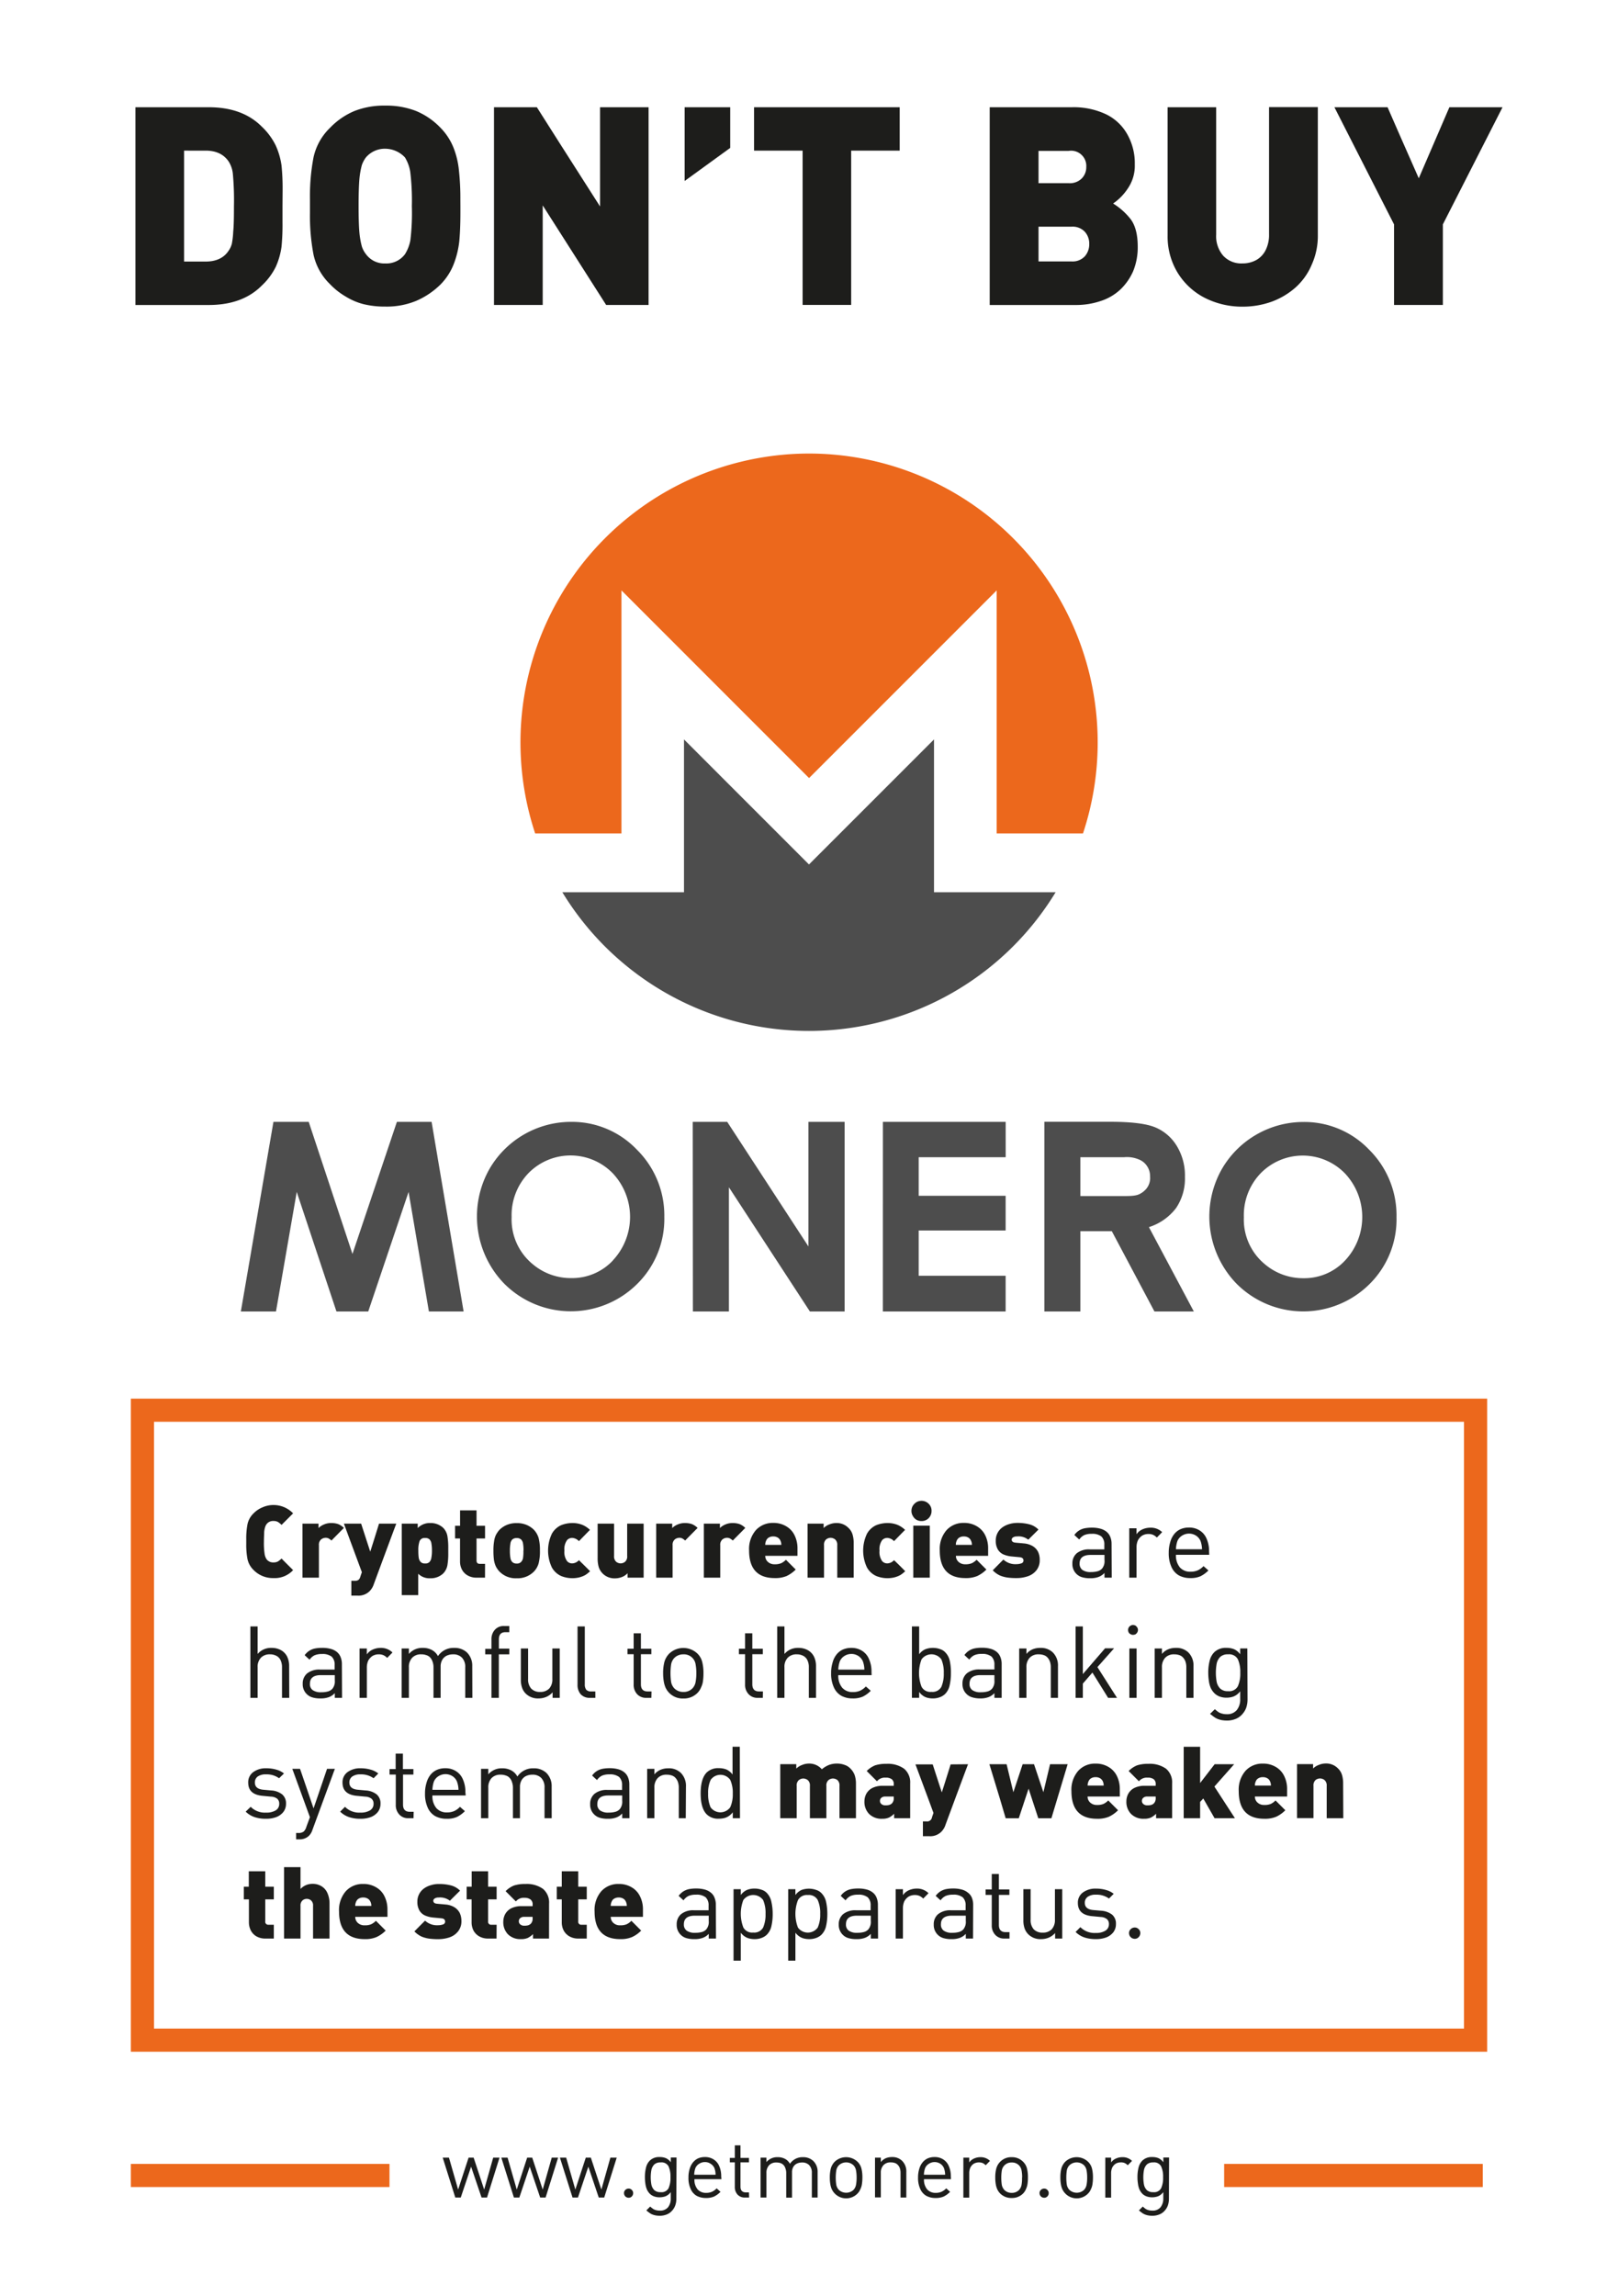 <svg xmlns="http://www.w3.org/2000/svg" viewBox="0 0 419.53 595.28"><defs><style>.a{fill:#ec681c;}.b{fill:#4d4d4d;}.c{fill:#1d1d1b;}.d{fill:none;stroke:#ec681c;stroke-miterlimit:10;stroke-width:6px;}</style></defs><title>dontbuymonero</title><path class="a" d="M209.76,117.58a74.9,74.9,0,0,0-71,98.48h22.38v-63l48.64,48.65,48.65-48.65v63h22.38a74.9,74.9,0,0,0-71-98.48"/><path class="b" d="M177.35,191.69v39.62H145.81a74.85,74.85,0,0,0,127.9,0H242.18V191.69l-32.42,32.42Z"/><path class="a" d="M379.6,368.59V525.9H39.93V368.59H379.6m6-6H33.93V531.9H385.6V362.59Z"/><path class="c" d="M76,407.05a6.5,6.5,0,0,1-5.1,2.06A7,7,0,0,1,65.73,407a5.55,5.55,0,0,1-1.55-2.77,19.44,19.44,0,0,1-.33-3.94v-1.24a19.51,19.51,0,0,1,.33-3.94,5.48,5.48,0,0,1,1.55-2.76A6.88,6.88,0,0,1,68,390.8a7.06,7.06,0,0,1,8,1.53l-3,3a4.91,4.91,0,0,0-.94-.77,2.35,2.35,0,0,0-1.14-.25,2.11,2.11,0,0,0-1.78.79,2.79,2.79,0,0,0-.38.73,6.18,6.18,0,0,0-.26,1.3c0,.57-.07,1.43-.07,2.56a18.72,18.72,0,0,0,.18,3.15,3.49,3.49,0,0,0,.53,1.42,2.11,2.11,0,0,0,1.78.79,2.24,2.24,0,0,0,1.14-.25,4.87,4.87,0,0,0,.94-.76C73.65,404.72,74.65,405.71,76,407.05Z"/><path class="c" d="M89.17,396.11q-.81.81-3.23,3.27a3.72,3.72,0,0,0-.71-.53,1.64,1.64,0,0,0-.84-.18,1.89,1.89,0,0,0-1.14.43,1.8,1.8,0,0,0-.56,1.5V409H78.43V395h4.16v1.14a4.26,4.26,0,0,1,1.4-.92,4.64,4.64,0,0,1,1.88-.38,5.5,5.5,0,0,1,1.83.28A4.6,4.6,0,0,1,89.17,396.11Z"/><path class="c" d="M102.75,395q-1.47,3.9-5.81,15.64a4.66,4.66,0,0,1-1.09,1.85,4.07,4.07,0,0,1-3.13,1.17H91.1v-3.84H92a1.63,1.63,0,0,0,.92-.22,1.54,1.54,0,0,0,.5-.82c.09-.27.22-.67.41-1.19L89.17,395h4.47c.39,1.2,1.17,3.62,2.36,7.26q.59-1.8,2.28-7.26Z"/><path class="c" d="M116.23,402v.66a18.06,18.06,0,0,1-.22,3.12,4.13,4.13,0,0,1-1.07,2.11,4.67,4.67,0,0,1-3.38,1.27,4.15,4.15,0,0,1-3.12-1.17v5.54h-4.27V395h4.14v1.14a4.33,4.33,0,0,1,3.2-1.3,4.76,4.76,0,0,1,3.43,1.27,4.13,4.13,0,0,1,1.07,2.11,18.06,18.06,0,0,1,.22,3.12ZM112,402a9.92,9.92,0,0,0-.13-1.8,1.92,1.92,0,0,0-.51-1.12,1.53,1.53,0,0,0-1.14-.36,1.38,1.38,0,0,0-1.42.79,6.79,6.79,0,0,0-.33,2.49,13.19,13.19,0,0,0,.1,1.83,2.13,2.13,0,0,0,.51,1.11,1.51,1.51,0,0,0,1.14.38,1.45,1.45,0,0,0,1.14-.38,2,2,0,0,0,.49-1.11A9.22,9.22,0,0,0,112,402Z"/><path class="c" d="M125.76,409h-2.14a4.51,4.51,0,0,1-2.43-.61,3.77,3.77,0,0,1-1.45-1.55,4.55,4.55,0,0,1-.46-2v-6H118v-3.28h1.29v-4h4.27v4h2.21v3.28h-2.21v5.71c0,.58.28.87.83.87h1.38Z"/><path class="c" d="M140,402a12.51,12.51,0,0,1-.33,3.25,5.07,5.07,0,0,1-1.19,2.13,5.94,5.94,0,0,1-4.52,1.78,5.85,5.85,0,0,1-4.49-1.78,5.51,5.51,0,0,1-.92-1.34,6.36,6.36,0,0,1-.48-1.66,19,19,0,0,1-.13-2.38,13.66,13.66,0,0,1,.16-2.34,5.69,5.69,0,0,1,.45-1.65,6.85,6.85,0,0,1,.92-1.37,6,6,0,0,1,1.85-1.27,6.22,6.22,0,0,1,2.64-.51,6.3,6.3,0,0,1,2.67.51,6,6,0,0,1,1.85,1.27,5.32,5.32,0,0,1,1.19,2.13A12.6,12.6,0,0,1,140,402Zm-4.26,0a10.07,10.07,0,0,0-.13-1.88,1.88,1.88,0,0,0-.48-1,1.6,1.6,0,0,0-1.17-.38,1.62,1.62,0,0,0-1.14.38,1.87,1.87,0,0,0-.48,1.1,9.62,9.62,0,0,0-.13,1.8,10.28,10.28,0,0,0,.13,1.83,2,2,0,0,0,.48,1.09,1.54,1.54,0,0,0,1.14.4,1.42,1.42,0,0,0,1.14-.4,1.87,1.87,0,0,0,.51-1A10.39,10.39,0,0,0,135.71,402Z"/><path class="c" d="M153,407.33a7.26,7.26,0,0,1-1.26,1,6.72,6.72,0,0,1-1.58.61,7.69,7.69,0,0,1-1.75.2,7.83,7.83,0,0,1-2.9-.56,5.22,5.22,0,0,1-2.41-2.21,10.18,10.18,0,0,1,0-8.76,5.23,5.23,0,0,1,2.39-2.21,8,8,0,0,1,2.92-.56,6.91,6.91,0,0,1,2.56.46,6.24,6.24,0,0,1,2,1.32c-.64.64-1.59,1.62-2.86,2.92a2.54,2.54,0,0,0-1.73-.84,1.76,1.76,0,0,0-1.32.54,3.94,3.94,0,0,0-.71,2.74,4,4,0,0,0,.71,2.77,1.74,1.74,0,0,0,1.32.55,2.45,2.45,0,0,0,1.73-.83C150.73,405.08,151.69,406,153,407.33Z"/><path class="c" d="M166.89,409h-4.17v-1.15a3.82,3.82,0,0,1-1.49,1,5.07,5.07,0,0,1-1.76.33,4.32,4.32,0,0,1-3.14-1.19,4.19,4.19,0,0,1-1.1-1.78,8.18,8.18,0,0,1-.27-2.24V395h4.26v8.37a1.88,1.88,0,0,0,.53,1.5,1.9,1.9,0,0,0,1.17.43,1.86,1.86,0,0,0,1.17-.43,1.81,1.81,0,0,0,.53-1.5V395h4.27Z"/><path class="c" d="M180.88,396.11q-.81.81-3.23,3.27a3.72,3.72,0,0,0-.71-.53,1.62,1.62,0,0,0-.83-.18,1.91,1.91,0,0,0-1.15.43,1.8,1.8,0,0,0-.56,1.5V409h-4.26V395h4.16v1.14a4.26,4.26,0,0,1,1.4-.92,4.64,4.64,0,0,1,1.88-.38,5.5,5.5,0,0,1,1.83.28A4.6,4.6,0,0,1,180.88,396.11Z"/><path class="c" d="M193.24,396.11,190,399.38a3.72,3.72,0,0,0-.71-.53,1.64,1.64,0,0,0-.84-.18,1.89,1.89,0,0,0-1.14.43,1.8,1.8,0,0,0-.56,1.5V409H182.5V395h4.17v1.14a4.21,4.21,0,0,1,1.39-.92,4.71,4.71,0,0,1,1.88-.38,5.5,5.5,0,0,1,1.83.28A4.4,4.4,0,0,1,193.24,396.11Z"/><path class="c" d="M206.78,403.34h-8.36a2.06,2.06,0,0,0,.66,1.55,2.47,2.47,0,0,0,1.81.64,4,4,0,0,0,1.67-.28,4.16,4.16,0,0,0,1.22-.89l2.54,2.54a8.47,8.47,0,0,1-2.36,1.68,7.56,7.56,0,0,1-3.07.53q-6.66,0-6.66-7.16a7.43,7.43,0,0,1,1.73-5.23,5.88,5.88,0,0,1,4.52-1.91,6.31,6.31,0,0,1,3.4.89,5.35,5.35,0,0,1,2.16,2.36,7.59,7.59,0,0,1,.74,3.38Zm-4.19-2.84a2.53,2.53,0,0,0-.23-1.09,1.74,1.74,0,0,0-.69-.79,2.21,2.21,0,0,0-1.19-.3,2.17,2.17,0,0,0-1.17.3,1.62,1.62,0,0,0-.66.79,2.53,2.53,0,0,0-.23,1.09Z"/><path class="c" d="M221.35,409h-4.26V400.6a1.83,1.83,0,0,0-.56-1.52,2,2,0,0,0-1.17-.41,1.92,1.92,0,0,0-1.17.43,1.83,1.83,0,0,0-.53,1.5V409h-4.27V395h4.17v1.14a4,4,0,0,1,1.49-.94,4.69,4.69,0,0,1,1.76-.36,4.22,4.22,0,0,1,3.12,1.2,3.89,3.89,0,0,1,1.12,1.75,7.64,7.64,0,0,1,.3,2.26Z"/><path class="c" d="M234.71,407.33a7.74,7.74,0,0,1-1.27,1,6.55,6.55,0,0,1-1.58.61,7.74,7.74,0,0,1-4.64-.36,5.19,5.19,0,0,1-2.42-2.21,10.18,10.18,0,0,1,0-8.76,5.23,5.23,0,0,1,2.39-2.21,8,8,0,0,1,2.92-.56,7,7,0,0,1,2.57.46,6.46,6.46,0,0,1,2,1.32c-.65.64-1.6,1.62-2.87,2.92a2.52,2.52,0,0,0-1.73-.84,1.8,1.8,0,0,0-1.32.54,4,4,0,0,0-.71,2.74,4.08,4.08,0,0,0,.71,2.77,1.77,1.77,0,0,0,1.32.55,2.45,2.45,0,0,0,1.73-.83C232.46,405.08,233.42,406,234.71,407.33Z"/><path class="c" d="M241.54,391.74a2.54,2.54,0,0,1-.36,1.32,2.49,2.49,0,0,1-.94.94,2.58,2.58,0,0,1-1.29.33,2.69,2.69,0,0,1-1.32-.33,2.48,2.48,0,0,1-.94-1,2.45,2.45,0,0,1-.36-1.3,2.63,2.63,0,0,1,.33-1.29,3,3,0,0,1,1-1,2.69,2.69,0,0,1,1.32-.33,2.63,2.63,0,0,1,2.23,1.3A2.46,2.46,0,0,1,241.54,391.74ZM241.08,409h-4.27V395.52h4.27Z"/><path class="c" d="M256.21,403.34h-8.35a2.06,2.06,0,0,0,.66,1.55,2.46,2.46,0,0,0,1.8.64,4.07,4.07,0,0,0,1.68-.28,4.44,4.44,0,0,0,1.22-.89l2.54,2.54a8.36,8.36,0,0,1-2.37,1.68,7.53,7.53,0,0,1-3.07.53q-6.65,0-6.65-7.16a7.43,7.43,0,0,1,1.73-5.23,5.85,5.85,0,0,1,4.52-1.91,6.31,6.31,0,0,1,3.4.89,5.47,5.47,0,0,1,2.16,2.36,7.59,7.59,0,0,1,.73,3.38ZM252,400.5a2.39,2.39,0,0,0-.23-1.09,1.72,1.72,0,0,0-.68-.79,2.21,2.21,0,0,0-1.19-.3,2.17,2.17,0,0,0-1.17.3,1.62,1.62,0,0,0-.66.79,2.53,2.53,0,0,0-.23,1.09Z"/><path class="c" d="M269.59,404.39a4.19,4.19,0,0,1-.81,2.64,4.75,4.75,0,0,1-2.16,1.57,8.87,8.87,0,0,1-3.07.51,16.6,16.6,0,0,1-2.26-.13,8,8,0,0,1-2-.53,6.34,6.34,0,0,1-1.88-1.35c.61-.62,1.53-1.56,2.76-2.79a4.55,4.55,0,0,0,3.41,1.19,3.76,3.76,0,0,0,1.22-.2.76.76,0,0,0,.58-.71c0-.54-.34-.84-1-.89l-2.13-.2a7,7,0,0,1-2.16-.56,3.24,3.24,0,0,1-1.39-1.3,4.38,4.38,0,0,1-.51-2.21,4.15,4.15,0,0,1,1.7-3.45,5.78,5.78,0,0,1,1.78-.86,7.12,7.12,0,0,1,2.08-.31,12.05,12.05,0,0,1,3.2.38,5.13,5.13,0,0,1,2.31,1.35l-2.64,2.62a4.06,4.06,0,0,0-2.95-.84,1.71,1.71,0,0,0-1,.25.7.7,0,0,0-.35.56c0,.46.3.72.91.79s1.22.1,2.18.2a5.43,5.43,0,0,1,2.37.71,3.7,3.7,0,0,1,1.39,1.5A4.72,4.72,0,0,1,269.59,404.39Z"/><path class="c" d="M288.26,409h-1.88v-1.22a4,4,0,0,1-1.6,1.06,6,6,0,0,1-2.11.31,7,7,0,0,1-2.16-.28,3.48,3.48,0,0,1-1.45-.89,3.53,3.53,0,0,1-1-2.61,3.39,3.39,0,0,1,1.14-2.7,5,5,0,0,1,3.3-1h3.84v-1.22a2.82,2.82,0,0,0-.76-2.13,3.8,3.8,0,0,0-2.52-.68,4.69,4.69,0,0,0-1.93.33,3.42,3.42,0,0,0-1.29,1.14c-.29-.25-.71-.64-1.27-1.17a4.28,4.28,0,0,1,2.64-1.73,9.5,9.5,0,0,1,1.88-.17,8.08,8.08,0,0,1,2.28.28,4.22,4.22,0,0,1,1.58.81,3.23,3.23,0,0,1,.94,1.32,4.74,4.74,0,0,1,.33,1.85Zm-1.88-4.52v-1.37h-3.61c-1.89,0-2.84.74-2.84,2.23a2,2,0,0,0,.71,1.65,3.62,3.62,0,0,0,2.23.56,6.49,6.49,0,0,0,1.63-.18,2.48,2.48,0,0,0,1.22-.68A3,3,0,0,0,286.38,404.44Z"/><path class="c" d="M301.33,397.2c-.22.24-.67.7-1.37,1.4a3.29,3.29,0,0,0-1-.71,3,3,0,0,0-1.2-.21,3.11,3.11,0,0,0-1.62.43,3.38,3.38,0,0,0-1.09,1.22,4.26,4.26,0,0,0-.36,1.78V409H292.8v-12.8h1.88v1.55a3.65,3.65,0,0,1,1.5-1.25,5,5,0,0,1,2.08-.45A4.18,4.18,0,0,1,301.33,397.2Z"/><path class="c" d="M313.54,403.07h-8.63a4.84,4.84,0,0,0,1,3.25,3.5,3.5,0,0,0,2.8,1.14,4.52,4.52,0,0,0,1.8-.33,4.78,4.78,0,0,0,1.55-1.12l1.27,1.12a7.47,7.47,0,0,1-2.09,1.52,6.26,6.26,0,0,1-2.61.46,6.09,6.09,0,0,1-2.95-.69,4.7,4.7,0,0,1-1.93-2.18,8.5,8.5,0,0,1-.71-3.68,9.12,9.12,0,0,1,.38-2.74,5.72,5.72,0,0,1,1-2.06,4.38,4.38,0,0,1,1.67-1.32,5.24,5.24,0,0,1,2.18-.43,5,5,0,0,1,2.8.76,4.6,4.6,0,0,1,1.8,2.16,7.88,7.88,0,0,1,.63,3.27Zm-1.87-1.43a6.84,6.84,0,0,0-.38-2.13,3.11,3.11,0,0,0-1.17-1.4,3.37,3.37,0,0,0-3.63,0,3,3,0,0,0-1.2,1.4,7.34,7.34,0,0,0-.38,2.13Z"/><path class="c" d="M75,440.16H73.12v-7.93a4.18,4.18,0,0,0-.38-1.85,2.42,2.42,0,0,0-1.09-1.12,3.41,3.41,0,0,0-1.65-.38,3.1,3.1,0,0,0-2.34.87,3.37,3.37,0,0,0-.86,2.48v7.93H64.92V421.65H66.8v7.13a4.51,4.51,0,0,1,3.58-1.57,4.92,4.92,0,0,1,2.46.58,3.92,3.92,0,0,1,1.6,1.65,5.44,5.44,0,0,1,.53,2.49Z"/><path class="c" d="M88.69,440.16H86.81v-1.22a4,4,0,0,1-1.6,1.06,6,6,0,0,1-2.11.31,7,7,0,0,1-2.16-.28,3.48,3.48,0,0,1-1.45-.89,3.53,3.53,0,0,1-1-2.61,3.39,3.39,0,0,1,1.14-2.7,5,5,0,0,1,3.3-1h3.84v-1.22a2.79,2.79,0,0,0-.77-2.13,3.8,3.8,0,0,0-2.51-.68,4.69,4.69,0,0,0-1.93.33,3.42,3.42,0,0,0-1.29,1.14c-.29-.25-.71-.64-1.27-1.17a4.28,4.28,0,0,1,2.64-1.73,9.5,9.5,0,0,1,1.88-.17,8.08,8.08,0,0,1,2.28.28,4.22,4.22,0,0,1,1.58.81,3.23,3.23,0,0,1,.94,1.32,4.74,4.74,0,0,1,.33,1.85Zm-1.88-4.52v-1.37H83.2c-1.89,0-2.84.74-2.84,2.23a1.91,1.91,0,0,0,.71,1.65,3.62,3.62,0,0,0,2.23.56,6.49,6.49,0,0,0,1.63-.18,2.53,2.53,0,0,0,1.22-.68A3,3,0,0,0,86.81,435.64Z"/><path class="c" d="M101.76,428.4c-.22.24-.68.7-1.37,1.4a3.29,3.29,0,0,0-1-.71,3,3,0,0,0-1.2-.21,3.11,3.11,0,0,0-1.62.43,3.5,3.5,0,0,0-1.1,1.22,4.42,4.42,0,0,0-.35,1.78v7.85H93.23v-12.8h1.88v1.55a3.58,3.58,0,0,1,1.5-1.25,5,5,0,0,1,2.08-.45A4.19,4.19,0,0,1,101.76,428.4Z"/><path class="c" d="M122.48,440.16h-1.85v-7.9a3.44,3.44,0,0,0-.84-2.51,3.06,3.06,0,0,0-2.31-.87,3.77,3.77,0,0,0-1.68.36,2.72,2.72,0,0,0-1.14,1.09,3.43,3.43,0,0,0-.41,1.73v8.1H112.4v-7.9a4.14,4.14,0,0,0-.25-1.5,3.08,3.08,0,0,0-.61-1.06,2.27,2.27,0,0,0-1-.61,3.73,3.73,0,0,0-1.32-.21,3.06,3.06,0,0,0-2.33.87,3.43,3.43,0,0,0-.87,2.51v7.9h-1.88v-12.8h1.88v1.42a4.51,4.51,0,0,1,3.61-1.57,4.77,4.77,0,0,1,2.33.53,3.86,3.86,0,0,1,1.6,1.6,4.84,4.84,0,0,1,4.19-2.13,4.66,4.66,0,0,1,3.33,1.19,4.78,4.78,0,0,1,1.37,3.56Z"/><path class="c" d="M132.05,428.88h-2.71v11.28h-1.91V428.88h-1.62v-1.42h1.62V425a3.56,3.56,0,0,1,.86-2.46,3,3,0,0,1,2.39-1h1.37v1.6h-1c-1.14,0-1.7.62-1.7,1.87v2.39h2.71Z"/><path class="c" d="M145.13,440.16h-1.85v-1.43a4.69,4.69,0,0,1-1.6,1.17,5.13,5.13,0,0,1-2,.41,4.49,4.49,0,0,1-3.3-1.19,4,4,0,0,1-1-1.55,6.06,6.06,0,0,1-.33-2.06v-8.15h1.88v7.9a3.54,3.54,0,0,0,.81,2.51,3.09,3.09,0,0,0,2.31.86,3.2,3.2,0,0,0,2.34-.86,3.51,3.51,0,0,0,.83-2.51v-7.9h1.91Z"/><path class="c" d="M154.37,440.16H153a3.12,3.12,0,0,1-2.44-.94,3.66,3.66,0,0,1-.81-2.47v-15.1h1.88v15a2.23,2.23,0,0,0,.38,1.42,1.72,1.72,0,0,0,1.35.43h1Z"/><path class="c" d="M168.89,440.16h-1.32a3.09,3.09,0,0,1-2.41-1,3.56,3.56,0,0,1-.86-2.46v-7.85h-1.6v-1.42h1.6v-4h1.88v4h2.71v1.42h-2.71v7.8c0,1.23.58,1.85,1.75,1.85h1Z"/><path class="c" d="M182.4,433.76a14.62,14.62,0,0,1-.12,2,5.33,5.33,0,0,1-.49,1.67,4.37,4.37,0,0,1-.94,1.45,4.92,4.92,0,0,1-3.65,1.45,4.87,4.87,0,0,1-4.65-2.87,6.93,6.93,0,0,1-.46-1.68,12.07,12.07,0,0,1-.15-2,11.24,11.24,0,0,1,.33-2.92,5,5,0,0,1,1.25-2.16,5.3,5.3,0,0,1,7.33,0,4.56,4.56,0,0,1,1.22,2.13A11.59,11.59,0,0,1,182.4,433.76Zm-1.85,0a12.08,12.08,0,0,0-.2-2.36,3.05,3.05,0,0,0-3.15-2.52,3.27,3.27,0,0,0-2.34.92,3.33,3.33,0,0,0-.84,1.65,15.92,15.92,0,0,0,0,4.64,3.31,3.31,0,0,0,.84,1.63,3.23,3.23,0,0,0,2.34.91,3.14,3.14,0,0,0,2.33-.91,3.22,3.22,0,0,0,.82-1.6A11.86,11.86,0,0,0,180.55,433.76Z"/><path class="c" d="M197.79,440.16h-1.32a3.07,3.07,0,0,1-2.41-1,3.52,3.52,0,0,1-.87-2.46v-7.85h-1.6v-1.42h1.6v-4h1.88v4h2.72v1.42h-2.72v7.8c0,1.23.59,1.85,1.75,1.85h1Z"/><path class="c" d="M211.58,440.16h-1.86v-7.93a4,4,0,0,0-.38-1.85,2.42,2.42,0,0,0-1.09-1.12,3.41,3.41,0,0,0-1.65-.38,3.1,3.1,0,0,0-2.34.87,3.37,3.37,0,0,0-.86,2.48v7.93h-1.88V421.65h1.88v7.13a4.51,4.51,0,0,1,3.58-1.57,4.92,4.92,0,0,1,2.46.58,3.92,3.92,0,0,1,1.6,1.65,5.44,5.44,0,0,1,.54,2.49Z"/><path class="c" d="M226,434.27h-8.64a4.84,4.84,0,0,0,1,3.25,3.52,3.52,0,0,0,2.8,1.14,4.52,4.52,0,0,0,1.8-.33,4.78,4.78,0,0,0,1.55-1.12l1.27,1.12a7.58,7.58,0,0,1-2.08,1.52,6.34,6.34,0,0,1-2.62.46,6,6,0,0,1-2.94-.69,4.65,4.65,0,0,1-1.93-2.18,8.36,8.36,0,0,1-.71-3.68,8.81,8.81,0,0,1,.38-2.74,5.56,5.56,0,0,1,1-2.06,4.38,4.38,0,0,1,1.67-1.32,5.28,5.28,0,0,1,2.19-.43,5,5,0,0,1,2.79.76,4.54,4.54,0,0,1,1.8,2.16,7.73,7.73,0,0,1,.64,3.27Zm-1.88-1.43a6.56,6.56,0,0,0-.38-2.13,3.11,3.11,0,0,0-1.17-1.4,3.24,3.24,0,0,0-1.8-.53,3.3,3.3,0,0,0-1.83.53,3,3,0,0,0-1.19,1.4,7.31,7.31,0,0,0-.39,2.13Z"/><path class="c" d="M246.56,433.76a14,14,0,0,1-.33,3.17,4.5,4.5,0,0,1-1.21,2.26,3.87,3.87,0,0,1-1.35.81,5,5,0,0,1-1.78.31,5.55,5.55,0,0,1-1.34-.15,3.55,3.55,0,0,1-1.22-.54,3.89,3.89,0,0,1-1-1v1.53h-1.88V421.65h1.88v7.21a4,4,0,0,1,1.6-1.3,5.33,5.33,0,0,1,2-.35,5.24,5.24,0,0,1,1.78.3,3.15,3.15,0,0,1,1.35.81,4.54,4.54,0,0,1,1.21,2.26A14.12,14.12,0,0,1,246.56,433.76Zm-1.85,0a8.42,8.42,0,0,0-.63-3.58,3.17,3.17,0,0,0-5.13,0,9.9,9.9,0,0,0,0,7.11,2.58,2.58,0,0,0,2.56,1.32,2.61,2.61,0,0,0,2.57-1.29A8.45,8.45,0,0,0,244.71,433.76Z"/><path class="c" d="M259.72,440.16h-1.88v-1.22a4,4,0,0,1-1.6,1.06,6,6,0,0,1-2.11.31A7,7,0,0,1,252,440a3.44,3.44,0,0,1-1.44-.89,3.49,3.49,0,0,1-1-2.61,3.39,3.39,0,0,1,1.14-2.7,5,5,0,0,1,3.3-1h3.84v-1.22a2.82,2.82,0,0,0-.76-2.13,3.85,3.85,0,0,0-2.52-.68,4.69,4.69,0,0,0-1.93.33,3.42,3.42,0,0,0-1.29,1.14c-.29-.25-.71-.64-1.27-1.17a4.28,4.28,0,0,1,2.64-1.73,9.5,9.5,0,0,1,1.88-.17,8.08,8.08,0,0,1,2.28.28,4.22,4.22,0,0,1,1.58.81,3.23,3.23,0,0,1,.94,1.32,4.74,4.74,0,0,1,.33,1.85Zm-1.88-4.52v-1.37h-3.61c-1.89,0-2.84.74-2.84,2.23a1.94,1.94,0,0,0,.71,1.65,3.62,3.62,0,0,0,2.23.56,6.49,6.49,0,0,0,1.63-.18,2.48,2.48,0,0,0,1.22-.68A3,3,0,0,0,257.84,435.64Z"/><path class="c" d="M274.32,440.16h-1.86v-7.9a4.38,4.38,0,0,0-.23-1.5,3.11,3.11,0,0,0-.63-1.06,2.23,2.23,0,0,0-.94-.61,4,4,0,0,0-1.35-.21,3.06,3.06,0,0,0-2.31.87,3.47,3.47,0,0,0-.86,2.51v7.9h-1.88v-12.8h1.88v1.42a4.23,4.23,0,0,1,1.57-1.19,5.07,5.07,0,0,1,2-.38A4.42,4.42,0,0,1,273,428.4a4.75,4.75,0,0,1,1.32,3.56Z"/><path class="c" d="M289.63,440.16h-2.31l-4.07-6.55c-.4.47-1.23,1.43-2.48,2.86v3.69h-1.88V421.65h1.88V434q1.44-1.68,5.76-6.68h2.34c-.72.81-2.15,2.44-4.32,4.87Z"/><path class="c" d="M295.06,422.56a1.27,1.27,0,0,1-.18.64,1.48,1.48,0,0,1-.45.48,1.52,1.52,0,0,1-.66.15,1.24,1.24,0,0,1-.64-.18,1.15,1.15,0,0,1-.48-.45,1.46,1.46,0,0,1-.15-.64,1.19,1.19,0,0,1,.17-.63,1,1,0,0,1,.46-.46,1.1,1.1,0,0,1,.64-.2,1.31,1.31,0,0,1,.5.1.9.9,0,0,1,.41.3,1.42,1.42,0,0,1,.28.41A1.12,1.12,0,0,1,295.06,422.56Zm-.35,17.6h-1.88v-12.8h1.88Z"/><path class="c" d="M309.46,440.16H307.6v-7.9a4.64,4.64,0,0,0-.22-1.5,3.29,3.29,0,0,0-.64-1.06,2.23,2.23,0,0,0-.94-.61,4,4,0,0,0-1.34-.21,3.07,3.07,0,0,0-2.32.87,3.47,3.47,0,0,0-.86,2.51v7.9H299.4v-12.8h1.88v1.42a4.19,4.19,0,0,1,1.58-1.19,5,5,0,0,1,2-.38,4.42,4.42,0,0,1,3.28,1.19,4.75,4.75,0,0,1,1.32,3.56Z"/><path class="c" d="M323.47,440.56a6.62,6.62,0,0,1-.35,2.19,5.23,5.23,0,0,1-1.07,1.72,4.46,4.46,0,0,1-1.7,1.17,5.91,5.91,0,0,1-2.21.41,8.71,8.71,0,0,1-1.27-.1,6,6,0,0,1-1.12-.31,4.7,4.7,0,0,1-1-.56c-.3-.22-.62-.47-1-.76L315,443.1a9.31,9.31,0,0,0,.91.74,3.14,3.14,0,0,0,.94.4,4.15,4.15,0,0,0,1.22.16,3.2,3.2,0,0,0,2.64-1.1,4.39,4.39,0,0,0,.86-2.84v-2a4.2,4.2,0,0,1-1.06,1,3.68,3.68,0,0,1-1.2.51,5.32,5.32,0,0,1-1.32.15,5,5,0,0,1-1.75-.3,3.83,3.83,0,0,1-1.34-.84,4.92,4.92,0,0,1-1-1.45,7.41,7.41,0,0,1-.46-1.8,14,14,0,0,1-.15-2.08,12.06,12.06,0,0,1,.36-3.1,4.63,4.63,0,0,1,1.22-2.24,4.22,4.22,0,0,1,3.12-1.11,5.19,5.19,0,0,1,2,.35,4.06,4.06,0,0,1,1.58,1.32v-1.52h1.85Zm-1.88-6.9a8.13,8.13,0,0,0-.63-3.51,2.57,2.57,0,0,0-2.54-1.27,2.84,2.84,0,0,0-2,.64,3.48,3.48,0,0,0-.94,1.72,13.37,13.37,0,0,0,0,4.83,3.48,3.48,0,0,0,.94,1.72,2.84,2.84,0,0,0,2,.64,2.55,2.55,0,0,0,2.54-1.27A8.09,8.09,0,0,0,321.59,433.66Z"/><path class="c" d="M74.16,467.6a3.46,3.46,0,0,1-.66,2.11,4.35,4.35,0,0,1-1.8,1.34,7.53,7.53,0,0,1-2.74.46,9.12,9.12,0,0,1-2.95-.43,6.06,6.06,0,0,1-2.31-1.42L65,468.41a5.17,5.17,0,0,0,4,1.5,4.58,4.58,0,0,0,2.49-.58,1.9,1.9,0,0,0,.91-1.71,1.67,1.67,0,0,0-.5-1.29,2.77,2.77,0,0,0-1.63-.56l-2.11-.2c-2.54-.21-3.8-1.35-3.8-3.43a3.24,3.24,0,0,1,1.29-2.72,5.45,5.45,0,0,1,3.4-1,9.27,9.27,0,0,1,2.59.35,5.45,5.45,0,0,1,2,1L72.36,461a5.47,5.47,0,0,0-3.4-1,3.52,3.52,0,0,0-2.14.56,1.86,1.86,0,0,0-.73,1.57c0,1.12.75,1.74,2.26,1.86l2,.18a5.09,5.09,0,0,1,2.79,1A3,3,0,0,1,74.16,467.6Z"/><path class="c" d="M86.83,458.56q-1.47,4-5.84,15.89a3.73,3.73,0,0,1-.91,1.5,3.43,3.43,0,0,1-2.49.89h-.81v-1.65h.56a2.16,2.16,0,0,0,1.39-.36,2.6,2.6,0,0,0,.71-1.24l.92-2.49q-1.14-3.12-4.57-12.54h2c.6,1.71,1.76,5.13,3.51,10.26q.89-2.56,3.5-10.26Z"/><path class="c" d="M98.66,467.6a3.46,3.46,0,0,1-.66,2.11,4.35,4.35,0,0,1-1.8,1.34,7.49,7.49,0,0,1-2.74.46,9.12,9.12,0,0,1-2.95-.43,6.06,6.06,0,0,1-2.31-1.42l1.25-1.25a5.17,5.17,0,0,0,4,1.5,4.58,4.58,0,0,0,2.49-.58,1.91,1.91,0,0,0,.92-1.71,1.64,1.64,0,0,0-.51-1.29,2.77,2.77,0,0,0-1.63-.56l-2.1-.2q-3.81-.31-3.81-3.43a3.24,3.24,0,0,1,1.29-2.72,5.47,5.47,0,0,1,3.4-1,9.22,9.22,0,0,1,2.59.35,5.45,5.45,0,0,1,2,1L96.86,461a5.47,5.47,0,0,0-3.4-1,3.49,3.49,0,0,0-2.13.56,1.84,1.84,0,0,0-.74,1.57c0,1.12.75,1.74,2.26,1.86l2,.18a5.09,5.09,0,0,1,2.79,1A3,3,0,0,1,98.66,467.6Z"/><path class="c" d="M107.22,471.36H105.9a3,3,0,0,1-2.41-1,3.52,3.52,0,0,1-.87-2.46v-7.85H101v-1.42h1.59v-4h1.88v4h2.72v1.42H104.5v7.8c0,1.23.59,1.85,1.76,1.85h1Z"/><path class="c" d="M120.75,465.47h-8.63a4.84,4.84,0,0,0,1,3.25,3.5,3.5,0,0,0,2.79,1.14,4.54,4.54,0,0,0,1.81-.33,4.74,4.74,0,0,0,1.55-1.12c.28.26.71.63,1.27,1.12a7.47,7.47,0,0,1-2.09,1.52,6.29,6.29,0,0,1-2.61.46,6.09,6.09,0,0,1-3-.69,4.7,4.7,0,0,1-1.93-2.18,8.5,8.5,0,0,1-.71-3.68,9.12,9.12,0,0,1,.38-2.74,5.87,5.87,0,0,1,1-2.06,4.49,4.49,0,0,1,1.68-1.32,5.24,5.24,0,0,1,2.18-.43,5,5,0,0,1,2.8.76,4.6,4.6,0,0,1,1.8,2.16,7.88,7.88,0,0,1,.63,3.27ZM118.88,464a6.53,6.53,0,0,0-.39-2.13,3,3,0,0,0-1.16-1.4,3.37,3.37,0,0,0-3.63,0,3,3,0,0,0-1.2,1.4,7.34,7.34,0,0,0-.38,2.13Z"/><path class="c" d="M143.05,471.36h-1.86v-7.9a3.48,3.48,0,0,0-.83-2.51,3.07,3.07,0,0,0-2.32-.87,3.76,3.76,0,0,0-1.67.36,2.72,2.72,0,0,0-1.14,1.09,3.43,3.43,0,0,0-.41,1.73v8.1H133v-7.9a4.14,4.14,0,0,0-.26-1.5,2.79,2.79,0,0,0-.61-1.06,2.17,2.17,0,0,0-1-.61,3.73,3.73,0,0,0-1.32-.21,3.1,3.1,0,0,0-2.34.87,3.47,3.47,0,0,0-.86,2.51v7.9h-1.88v-12.8h1.88V460a4.5,4.5,0,0,1,3.6-1.57,4.81,4.81,0,0,1,2.34.53,3.86,3.86,0,0,1,1.6,1.6,4.84,4.84,0,0,1,4.19-2.13,4.66,4.66,0,0,1,3.33,1.19,4.78,4.78,0,0,1,1.37,3.56Z"/><path class="c" d="M163.21,471.36h-1.88v-1.22a4,4,0,0,1-1.6,1.06,6,6,0,0,1-2.11.31,7,7,0,0,1-2.16-.28,3.38,3.38,0,0,1-1.44-.89,3.49,3.49,0,0,1-1-2.61,3.39,3.39,0,0,1,1.14-2.7,5,5,0,0,1,3.3-1h3.84v-1.21a2.83,2.83,0,0,0-.76-2.14,3.85,3.85,0,0,0-2.52-.68,4.69,4.69,0,0,0-1.93.33,3.42,3.42,0,0,0-1.29,1.14c-.29-.25-.71-.64-1.27-1.17a4.28,4.28,0,0,1,2.64-1.73,9.5,9.5,0,0,1,1.88-.17,8.08,8.08,0,0,1,2.28.28,4.22,4.22,0,0,1,1.58.81,3.23,3.23,0,0,1,.94,1.32,4.74,4.74,0,0,1,.33,1.85Zm-1.88-4.52v-1.37h-3.61c-1.89,0-2.84.74-2.84,2.23a1.92,1.92,0,0,0,.71,1.65,3.62,3.62,0,0,0,2.23.56,6.49,6.49,0,0,0,1.63-.18,2.48,2.48,0,0,0,1.22-.68A3,3,0,0,0,161.33,466.84Z"/><path class="c" d="M177.81,471.36H176v-7.9a4.38,4.38,0,0,0-.23-1.5,3.11,3.11,0,0,0-.63-1.06,2.23,2.23,0,0,0-.94-.61,4,4,0,0,0-1.35-.21,3.06,3.06,0,0,0-2.31.87,3.47,3.47,0,0,0-.86,2.51v7.9h-1.88v-12.8h1.88V460a4.19,4.19,0,0,1,1.58-1.19,5,5,0,0,1,2-.38,4.42,4.42,0,0,1,3.28,1.19,4.75,4.75,0,0,1,1.32,3.56Z"/><path class="c" d="M191.87,471.36H190v-1.53a4.28,4.28,0,0,1-1.07,1,3.63,3.63,0,0,1-1.19.51,5.93,5.93,0,0,1-1.37.15,4.18,4.18,0,0,1-3.12-1.12q-1.58-1.58-1.58-5.43t1.58-5.44a4.22,4.22,0,0,1,3.12-1.11,5.46,5.46,0,0,1,2,.35,4.06,4.06,0,0,1,1.57,1.3v-7.21h1.88ZM190,465a8.08,8.08,0,0,0-.66-3.58,3.11,3.11,0,0,0-5.07,0,8,8,0,0,0-.66,3.56,8.33,8.33,0,0,0,.63,3.55,3.14,3.14,0,0,0,5.1,0A8.11,8.11,0,0,0,190,465Z"/><path class="c" d="M221.94,471.36h-4.27V463a1.89,1.89,0,0,0-.53-1.52,2,2,0,0,0-1.17-.41,1.92,1.92,0,0,0-1.17.43,1.83,1.83,0,0,0-.53,1.5v8.36H210V463a1.8,1.8,0,0,0-.56-1.52,2,2,0,0,0-1.16-.41,1.92,1.92,0,0,0-1.17.43,1.8,1.8,0,0,0-.54,1.5v8.36h-4.26v-14h4.16v1.14a4.12,4.12,0,0,1,1.5-.94,4.64,4.64,0,0,1,1.75-.36,4.29,4.29,0,0,1,3.38,1.48,6.69,6.69,0,0,1,1.83-1.12,5.8,5.8,0,0,1,2.13-.36,5.5,5.5,0,0,1,1.9.33,3.56,3.56,0,0,1,1.45.87,4.7,4.7,0,0,1,1.2,1.8,7,7,0,0,1,.33,2.21Z"/><path class="c" d="M236,471.36h-4.16v-1.15a5,5,0,0,1-1.37,1,4.32,4.32,0,0,1-1.76.3,4.53,4.53,0,0,1-3.35-1.24,4.45,4.45,0,0,1-1.22-3.28,4.11,4.11,0,0,1,.51-2,3.74,3.74,0,0,1,1.55-1.47,5.91,5.91,0,0,1,2.69-.56h2.85v-.35a1.57,1.57,0,0,0-.51-1.35,2.5,2.5,0,0,0-1.6-.41,2.62,2.62,0,0,0-2.24.94l-2.66-2.66a6.45,6.45,0,0,1,2.21-1.48,9.11,9.11,0,0,1,2.89-.38,7.22,7.22,0,0,1,4.6,1.27,4.61,4.61,0,0,1,1.57,3.81Zm-4.26-5.26v-.35h-2.19a1.45,1.45,0,0,0-1,.3,1,1,0,0,0-.38.81,1,1,0,0,0,.38.84,1.48,1.48,0,0,0,1,.33,3.47,3.47,0,0,0,1-.1,1.77,1.77,0,0,0,.74-.43A1.9,1.9,0,0,0,231.74,466.1Z"/><path class="c" d="M251,457.37q-1.47,3.9-5.82,15.64a4.54,4.54,0,0,1-1.09,1.85,4.06,4.06,0,0,1-3.12,1.17H239.3v-3.84h.92a1.25,1.25,0,0,0,1.42-1c.08-.27.22-.67.4-1.19q-1.15-3.15-4.67-12.59h4.47q.58,1.8,2.36,7.26.59-1.8,2.29-7.26Z"/><path class="c" d="M276.83,457.37q-1.06,3.5-4.21,14h-3.41l-2.51-7.67c-.42,1.27-1.27,3.82-2.54,7.67h-3.4q-1-3.51-4.22-14H261q.43,1.8,1.75,7.26.61-1.8,2.41-7.26h2.95c.4,1.2,1.22,3.62,2.43,7.26q.44-1.8,1.73-7.26Z"/><path class="c" d="M290.36,465.75H282a2.06,2.06,0,0,0,.66,1.54,2.46,2.46,0,0,0,1.8.64,4.07,4.07,0,0,0,1.68-.28,4.44,4.44,0,0,0,1.22-.89l2.54,2.54a8.36,8.36,0,0,1-2.37,1.68,7.53,7.53,0,0,1-3.07.53q-6.64,0-6.65-7.16a7.43,7.43,0,0,1,1.73-5.23,5.85,5.85,0,0,1,4.52-1.91,6.31,6.31,0,0,1,3.4.89,5.47,5.47,0,0,1,2.16,2.36,7.59,7.59,0,0,1,.73,3.38Zm-4.19-2.85a2.56,2.56,0,0,0-.22-1.09,1.8,1.8,0,0,0-.69-.79,2.21,2.21,0,0,0-1.19-.3,2.17,2.17,0,0,0-1.17.3,1.62,1.62,0,0,0-.66.79,2.56,2.56,0,0,0-.23,1.09Z"/><path class="c" d="M303.92,471.36h-4.16v-1.15a5,5,0,0,1-1.37,1,4.32,4.32,0,0,1-1.76.3,4.53,4.53,0,0,1-3.35-1.24,4.45,4.45,0,0,1-1.22-3.28,4.11,4.11,0,0,1,.51-2,3.74,3.74,0,0,1,1.55-1.47,5.91,5.91,0,0,1,2.69-.56h2.85v-.35a1.57,1.57,0,0,0-.51-1.35,2.5,2.5,0,0,0-1.6-.41,2.62,2.62,0,0,0-2.24.94l-2.66-2.66a6.45,6.45,0,0,1,2.21-1.48,9.06,9.06,0,0,1,2.89-.38,7.22,7.22,0,0,1,4.6,1.27,4.61,4.61,0,0,1,1.57,3.81Zm-4.26-5.26v-.35h-2.19a1.45,1.45,0,0,0-1,.3,1,1,0,0,0-.38.81,1,1,0,0,0,.38.84,1.48,1.48,0,0,0,1,.33,3.47,3.47,0,0,0,1-.1,1.77,1.77,0,0,0,.74-.43A1.9,1.9,0,0,0,299.66,466.1Z"/><path class="c" d="M320.2,471.36h-5.28q-.75-1.28-2.92-5.11c-.14.14-.41.43-.82.89v4.22h-4.26V452.85h4.26v9.39l3.76-4.87H320q-1.26,1.44-5.12,5.79Z"/><path class="c" d="M333.73,465.75h-8.35a2.06,2.06,0,0,0,.66,1.54,2.46,2.46,0,0,0,1.8.64,4.07,4.07,0,0,0,1.68-.28,4.26,4.26,0,0,0,1.21-.89l2.54,2.54a8.19,8.19,0,0,1-2.36,1.68,7.56,7.56,0,0,1-3.07.53q-6.64,0-6.65-7.16a7.43,7.43,0,0,1,1.72-5.23,5.88,5.88,0,0,1,4.52-1.91,6.34,6.34,0,0,1,3.41.89,5.39,5.39,0,0,1,2.15,2.36,7.46,7.46,0,0,1,.74,3.38Zm-4.19-2.85a2.56,2.56,0,0,0-.23-1.09,1.72,1.72,0,0,0-.68-.79,2.23,2.23,0,0,0-1.2-.3,2.15,2.15,0,0,0-1.16.3,1.52,1.52,0,0,0-.66.79,2.42,2.42,0,0,0-.23,1.09Z"/><path class="c" d="M348.3,471.36H344V463a1.83,1.83,0,0,0-.56-1.52,1.84,1.84,0,0,0-2.34,0,1.83,1.83,0,0,0-.53,1.5v8.36h-4.26v-14h4.16v1.14a4.12,4.12,0,0,1,1.5-.94,4.61,4.61,0,0,1,1.75-.36,4.19,4.19,0,0,1,3.12,1.2,3.89,3.89,0,0,1,1.12,1.75,7.64,7.64,0,0,1,.3,2.26Z"/><path class="c" d="M71,502.56H68.86a4.52,4.52,0,0,1-2.44-.61A3.83,3.83,0,0,1,65,500.4a4.7,4.7,0,0,1-.46-2v-6H63.22v-3.28h1.29v-4h4.27v4H71v3.28H68.78v5.71a.76.76,0,0,0,.84.87H71Z"/><path class="c" d="M85.44,502.56H81.17v-8.48a1.7,1.7,0,0,0-.51-1.4,1.72,1.72,0,0,0-2.23,0,1.74,1.74,0,0,0-.51,1.4v8.48H73.65V484.05h4.27v5.66a4.18,4.18,0,0,1,1.42-1,4.28,4.28,0,0,1,1.63-.33,4.34,4.34,0,0,1,2.46.66,3.87,3.87,0,0,1,1.5,1.81,6.53,6.53,0,0,1,.51,2.61Z"/><path class="c" d="M100.47,496.94H92.11a2.06,2.06,0,0,0,.66,1.55,2.47,2.47,0,0,0,1.81.64,4,4,0,0,0,1.67-.28,4.29,4.29,0,0,0,1.22-.89L100,500.5a8.22,8.22,0,0,1-2.36,1.67,7.38,7.38,0,0,1-3.07.54q-6.66,0-6.66-7.16a7.43,7.43,0,0,1,1.73-5.23,5.86,5.86,0,0,1,4.52-1.91,6.31,6.31,0,0,1,3.4.89,5.35,5.35,0,0,1,2.16,2.36,7.59,7.59,0,0,1,.74,3.38Zm-4.19-2.84a2.53,2.53,0,0,0-.23-1.09,1.75,1.75,0,0,0-.69-.79,2.21,2.21,0,0,0-1.19-.3,2.17,2.17,0,0,0-1.17.3,1.58,1.58,0,0,0-.66.79,2.53,2.53,0,0,0-.23,1.09Z"/><path class="c" d="M119.64,498a4.14,4.14,0,0,1-.82,2.64,4.77,4.77,0,0,1-2.15,1.57,9,9,0,0,1-3.08.51,16.7,16.7,0,0,1-2.26-.13,8.14,8.14,0,0,1-2-.53,6.47,6.47,0,0,1-1.88-1.35c.61-.62,1.53-1.56,2.77-2.79a4.53,4.53,0,0,0,3.4,1.19,3.71,3.71,0,0,0,1.22-.2.76.76,0,0,0,.58-.71c0-.54-.34-.84-1-.89l-2.14-.2a6.85,6.85,0,0,1-2.15-.56,3.27,3.27,0,0,1-1.4-1.3,4.38,4.38,0,0,1-.51-2.21,4.15,4.15,0,0,1,1.7-3.45,5.78,5.78,0,0,1,1.78-.86,6.8,6.8,0,0,1,2.08-.31,12,12,0,0,1,3.2.38,5.13,5.13,0,0,1,2.31,1.35c-.59.57-1.47,1.45-2.64,2.61a4.08,4.08,0,0,0-2.94-.83,1.67,1.67,0,0,0-1,.25.71.71,0,0,0-.36.56c0,.46.3.72.91.79s1.22.1,2.19.2a5.25,5.25,0,0,1,2.36.71,3.79,3.79,0,0,1,1.4,1.5A4.86,4.86,0,0,1,119.64,498Z"/><path class="c" d="M128.75,502.56h-2.13a4.55,4.55,0,0,1-2.44-.61,3.83,3.83,0,0,1-1.45-1.55,4.68,4.68,0,0,1-.45-2v-6H121v-3.28h1.3v-4h4.26v4h2.21v3.28h-2.21v5.71a.76.76,0,0,0,.84.87h1.37Z"/><path class="c" d="M142.36,502.56H138.2v-1.15a5.18,5.18,0,0,1-1.37,1,4.32,4.32,0,0,1-1.76.3,4.53,4.53,0,0,1-3.35-1.24,4.45,4.45,0,0,1-1.22-3.28,4.11,4.11,0,0,1,.51-2,3.74,3.74,0,0,1,1.55-1.47,5.91,5.91,0,0,1,2.69-.56h2.85v-.35a1.57,1.57,0,0,0-.51-1.35A2.5,2.5,0,0,0,136,492a2.62,2.62,0,0,0-2.24.94l-2.66-2.66a6.31,6.31,0,0,1,2.21-1.48,9.06,9.06,0,0,1,2.89-.38,7.22,7.22,0,0,1,4.6,1.27,4.61,4.61,0,0,1,1.57,3.81Zm-4.26-5.26v-.36h-2.19a1.44,1.44,0,0,0-1,.31,1,1,0,0,0-.38.81,1,1,0,0,0,.38.84,1.46,1.46,0,0,0,1,.33,3.52,3.52,0,0,0,1-.1,1.77,1.77,0,0,0,.74-.43A1.9,1.9,0,0,0,138.1,497.3Z"/><path class="c" d="M152.14,502.56H150a4.51,4.51,0,0,1-2.43-.61,3.77,3.77,0,0,1-1.45-1.55,4.55,4.55,0,0,1-.46-2v-6h-1.29v-3.28h1.29v-4h4.27v4h2.21v3.28h-2.21v5.71a.76.76,0,0,0,.84.87h1.37Z"/><path class="c" d="M166.71,496.94h-8.35a2.06,2.06,0,0,0,.66,1.55,2.46,2.46,0,0,0,1.8.64,4.07,4.07,0,0,0,1.68-.28,4.26,4.26,0,0,0,1.21-.89l2.54,2.54a8,8,0,0,1-2.36,1.67,7.38,7.38,0,0,1-3.07.54q-6.65,0-6.65-7.16a7.43,7.43,0,0,1,1.72-5.23,5.88,5.88,0,0,1,4.52-1.91,6.34,6.34,0,0,1,3.41.89,5.39,5.39,0,0,1,2.15,2.36,7.46,7.46,0,0,1,.74,3.38Zm-4.19-2.84a2.39,2.39,0,0,0-.23-1.09,1.67,1.67,0,0,0-.68-.79,2.23,2.23,0,0,0-1.2-.3,2.15,2.15,0,0,0-1.16.3,1.48,1.48,0,0,0-.66.79,2.39,2.39,0,0,0-.23,1.09Z"/><path class="c" d="M185.65,502.56h-1.88v-1.22a3.93,3.93,0,0,1-1.6,1.06,5.89,5.89,0,0,1-2.1.31,7,7,0,0,1-2.16-.28,3.42,3.42,0,0,1-1.45-.89,3.54,3.54,0,0,1-1-2.62,3.38,3.38,0,0,1,1.14-2.69,5,5,0,0,1,3.3-1h3.83V494a2.79,2.79,0,0,0-.76-2.13,3.75,3.75,0,0,0-2.51-.68,4.65,4.65,0,0,0-1.93.33,3.37,3.37,0,0,0-1.3,1.14c-.28-.26-.71-.64-1.27-1.17a5,5,0,0,1,1.2-1.14,4.8,4.8,0,0,1,1.44-.59,9.57,9.57,0,0,1,1.88-.17,8.15,8.15,0,0,1,2.29.28,4.17,4.17,0,0,1,1.57.81,3.05,3.05,0,0,1,.94,1.32,4.74,4.74,0,0,1,.33,1.85ZM183.77,498v-1.37h-3.6c-1.9,0-2.85.74-2.85,2.23a1.93,1.93,0,0,0,.72,1.65,3.6,3.6,0,0,0,2.23.56,6.35,6.35,0,0,0,1.62-.18,2.44,2.44,0,0,0,1.22-.68A3,3,0,0,0,183.77,498Z"/><path class="c" d="M200.35,496.16a14,14,0,0,1-.33,3.17,4.44,4.44,0,0,1-1.22,2.26,3.82,3.82,0,0,1-1.34.81,5,5,0,0,1-1.78.31,5.55,5.55,0,0,1-1.34-.15,3.68,3.68,0,0,1-1.2-.51,4.24,4.24,0,0,1-1.06-1v7.24H190.2V489.76h1.88v1.52a4,4,0,0,1,1.6-1.32,5.14,5.14,0,0,1,2-.35,5.24,5.24,0,0,1,1.78.3,3.11,3.11,0,0,1,1.34.81A4.48,4.48,0,0,1,200,493,14.12,14.12,0,0,1,200.35,496.16Zm-1.85,0a8.42,8.42,0,0,0-.63-3.58,3.17,3.17,0,0,0-5.13,0,9.9,9.9,0,0,0,0,7.11A2.58,2.58,0,0,0,195.3,501a2.62,2.62,0,0,0,2.57-1.29A8.45,8.45,0,0,0,198.5,496.16Z"/><path class="c" d="M214.52,496.16a14,14,0,0,1-.33,3.17,4.51,4.51,0,0,1-1.22,2.26,3.82,3.82,0,0,1-1.34.81,5,5,0,0,1-1.78.31,5.69,5.69,0,0,1-1.35-.15,3.72,3.72,0,0,1-1.19-.51,4.45,4.45,0,0,1-1.07-1v7.24h-1.87V489.76h1.87v1.52a4,4,0,0,1,1.6-1.32,5.69,5.69,0,0,1,3.79,0,3.11,3.11,0,0,1,1.34.81,4.56,4.56,0,0,1,1.22,2.26A14.12,14.12,0,0,1,214.52,496.16Zm-1.85,0a8.25,8.25,0,0,0-.64-3.58,2.59,2.59,0,0,0-2.56-1.3,2.63,2.63,0,0,0-2.57,1.32,9.9,9.9,0,0,0,0,7.11,3.17,3.17,0,0,0,5.13,0A8.28,8.28,0,0,0,212.67,496.16Z"/><path class="c" d="M227.67,502.56h-1.88v-1.22a4,4,0,0,1-1.59,1.06,6,6,0,0,1-2.11.31,7,7,0,0,1-2.16-.28,3.42,3.42,0,0,1-1.45-.89,3.54,3.54,0,0,1-1-2.62,3.38,3.38,0,0,1,1.14-2.69,5,5,0,0,1,3.3-1h3.83V494a2.79,2.79,0,0,0-.76-2.13,3.75,3.75,0,0,0-2.51-.68,4.65,4.65,0,0,0-1.93.33,3.44,3.44,0,0,0-1.3,1.14c-.28-.26-.71-.64-1.26-1.17a4.28,4.28,0,0,1,2.64-1.73,9.39,9.39,0,0,1,1.87-.17,8.15,8.15,0,0,1,2.29.28,4.1,4.1,0,0,1,1.57.81,3.05,3.05,0,0,1,.94,1.32,4.74,4.74,0,0,1,.33,1.85ZM225.79,498v-1.37h-3.6c-1.9,0-2.84.74-2.84,2.23a1.92,1.92,0,0,0,.71,1.65,3.62,3.62,0,0,0,2.23.56,6.49,6.49,0,0,0,1.63-.18,2.45,2.45,0,0,0,1.21-.68A3,3,0,0,0,225.79,498Z"/><path class="c" d="M240.75,490.8c-.22.24-.68.7-1.37,1.4a3.44,3.44,0,0,0-1-.71,3,3,0,0,0-1.19-.21,3.17,3.17,0,0,0-1.63.43,3.39,3.39,0,0,0-1.09,1.22,4.42,4.42,0,0,0-.35,1.78v7.85h-1.88v-12.8h1.88v1.55a3.58,3.58,0,0,1,1.5-1.25,5,5,0,0,1,2.08-.45A4.19,4.19,0,0,1,240.75,490.8Z"/><path class="c" d="M252.3,502.56h-1.88v-1.22a3.93,3.93,0,0,1-1.6,1.06,5.89,5.89,0,0,1-2.1.31,7,7,0,0,1-2.16-.28,3.42,3.42,0,0,1-1.45-.89,3.54,3.54,0,0,1-1-2.62,3.38,3.38,0,0,1,1.14-2.69,5,5,0,0,1,3.3-1h3.83V494a2.79,2.79,0,0,0-.76-2.13,3.75,3.75,0,0,0-2.51-.68,4.65,4.65,0,0,0-1.93.33,3.44,3.44,0,0,0-1.3,1.14c-.28-.26-.71-.64-1.27-1.17a5,5,0,0,1,1.2-1.14,4.8,4.8,0,0,1,1.44-.59,9.57,9.57,0,0,1,1.88-.17,8.15,8.15,0,0,1,2.29.28,4.17,4.17,0,0,1,1.57.81A3.05,3.05,0,0,1,252,492a4.74,4.74,0,0,1,.33,1.85ZM250.42,498v-1.37h-3.6c-1.9,0-2.85.74-2.85,2.23a1.93,1.93,0,0,0,.72,1.65,3.6,3.6,0,0,0,2.23.56,6.35,6.35,0,0,0,1.62-.18,2.44,2.44,0,0,0,1.22-.68A3,3,0,0,0,250.42,498Z"/><path class="c" d="M261.75,502.56h-1.32a3.07,3.07,0,0,1-2.41-1,3.52,3.52,0,0,1-.87-2.46v-7.85h-1.6v-1.42h1.6v-4H259v4h2.72v1.42H259v7.8c0,1.23.59,1.85,1.75,1.85h1Z"/><path class="c" d="M275.43,502.56h-1.85v-1.43a4.69,4.69,0,0,1-1.6,1.17,5.08,5.08,0,0,1-2,.41,4.43,4.43,0,0,1-3.3-1.2,4.07,4.07,0,0,1-1-1.54,6.06,6.06,0,0,1-.33-2.06v-8.15h1.88v7.9a3.54,3.54,0,0,0,.81,2.51,3.1,3.1,0,0,0,2.32.86,3.16,3.16,0,0,0,2.33-.86,3.51,3.51,0,0,0,.84-2.51v-7.9h1.9Z"/><path class="c" d="M289.35,498.8a3.46,3.46,0,0,1-.66,2.11,4.32,4.32,0,0,1-1.81,1.34,7.49,7.49,0,0,1-2.74.46,9.34,9.34,0,0,1-2.94-.43,5.94,5.94,0,0,1-2.31-1.43l1.24-1.24a5.18,5.18,0,0,0,4,1.5,4.54,4.54,0,0,0,2.49-.59,1.9,1.9,0,0,0,.91-1.7,1.63,1.63,0,0,0-.51-1.29,2.76,2.76,0,0,0-1.62-.56l-2.11-.2q-3.81-.31-3.81-3.43a3.23,3.23,0,0,1,1.3-2.72,5.45,5.45,0,0,1,3.4-1,9,9,0,0,1,2.59.35,5.33,5.33,0,0,1,2,1l-1.22,1.22a5.45,5.45,0,0,0-3.4-1,3.49,3.49,0,0,0-2.13.56,1.86,1.86,0,0,0-.74,1.57c0,1.12.76,1.74,2.26,1.86l2,.17a5.24,5.24,0,0,1,2.8,1A3,3,0,0,1,289.35,498.8Z"/><path class="c" d="M295.67,501.13a1.49,1.49,0,0,1-.43,1.07,1.33,1.33,0,0,1-1,.43,1.48,1.48,0,0,1-1.06-.43,1.5,1.5,0,0,1-.44-1.07,1.33,1.33,0,0,1,.44-1,1.48,1.48,0,0,1,1.06-.43,1.27,1.27,0,0,1,.71.2,1.71,1.71,0,0,1,.54.53A1.39,1.39,0,0,1,295.67,501.13Z"/><path class="c" d="M129.52,559.36q-.83,2.58-3.24,10.34h-1.42c-.45-1.34-1.35-4-2.71-8l-2.68,8h-1.42q-.81-2.6-3.26-10.34h1.62l2.38,8.28,2.71-8.28h1.31q.68,2.07,2.73,8.28.57-2.07,2.34-8.28Z"/><path class="c" d="M144.71,559.36l-3.24,10.34h-1.41l-2.71-8q-.67,2-2.69,8h-1.41q-.83-2.6-3.26-10.34h1.62l2.38,8.28,2.7-8.28H138q.68,2.07,2.72,8.28l2.34-8.28Z"/><path class="c" d="M159.91,559.36q-.82,2.58-3.24,10.34h-1.42c-.45-1.34-1.35-4-2.7-8q-.68,2-2.69,8h-1.41q-.82-2.6-3.27-10.34h1.62l2.38,8.28,2.71-8.28h1.31q.68,2.07,2.73,8.28.57-2.07,2.34-8.28Z"/><path class="c" d="M164.17,568.55a1.22,1.22,0,0,1-.34.86,1.1,1.1,0,0,1-.82.35,1.25,1.25,0,0,1-.87-.35,1.22,1.22,0,0,1-.34-.86,1.08,1.08,0,0,1,.34-.82,1.21,1.21,0,0,1,.87-.35,1.07,1.07,0,0,1,.57.16,1.26,1.26,0,0,1,.43.43A1.08,1.08,0,0,1,164.17,568.55Z"/><path class="c" d="M175.37,570a5,5,0,0,1-.29,1.77,4,4,0,0,1-.86,1.39,3.5,3.5,0,0,1-1.37.94,4.74,4.74,0,0,1-1.78.33,5.73,5.73,0,0,1-1-.08,4.43,4.43,0,0,1-.9-.25,2.91,2.91,0,0,1-.8-.45,9.35,9.35,0,0,1-.78-.61l1-1a7.54,7.54,0,0,0,.74.6,2.58,2.58,0,0,0,.76.33,3.7,3.7,0,0,0,1,.12,2.59,2.59,0,0,0,2.14-.88,3.64,3.64,0,0,0,.69-2.3v-1.62a3.32,3.32,0,0,1-.86.82,2.68,2.68,0,0,1-1,.41,4.38,4.38,0,0,1-1.07.12,4.09,4.09,0,0,1-1.41-.24,3.07,3.07,0,0,1-1.09-.68,3.87,3.87,0,0,1-.78-1.17,5.7,5.7,0,0,1-.37-1.45,11.45,11.45,0,0,1-.12-1.68,10,10,0,0,1,.29-2.51,3.69,3.69,0,0,1,1-1.8,3.41,3.41,0,0,1,2.52-.9,4.16,4.16,0,0,1,1.62.28,3.29,3.29,0,0,1,1.28,1.07v-1.23h1.49Zm-1.52-5.57a6.51,6.51,0,0,0-.51-2.83,2.05,2.05,0,0,0-2.05-1,2.31,2.31,0,0,0-1.62.51,2.81,2.81,0,0,0-.76,1.4,10.6,10.6,0,0,0,0,3.89,2.81,2.81,0,0,0,.76,1.4,2.31,2.31,0,0,0,1.62.51,2.06,2.06,0,0,0,2.05-1A6.57,6.57,0,0,0,173.85,564.45Z"/><path class="c" d="M187.06,564.94h-7a3.89,3.89,0,0,0,.8,2.62,2.8,2.8,0,0,0,2.25.93,3.59,3.59,0,0,0,1.46-.27,3.87,3.87,0,0,0,1.25-.9l1,.9a6,6,0,0,1-1.68,1.23,5.17,5.17,0,0,1-2.12.37,5,5,0,0,1-2.38-.56,3.73,3.73,0,0,1-1.55-1.76,6.69,6.69,0,0,1-.58-3,7.17,7.17,0,0,1,.31-2.22,4.64,4.64,0,0,1,.84-1.66,3.8,3.8,0,0,1,1.35-1.07,4.33,4.33,0,0,1,1.77-.34,4,4,0,0,1,2.25.61,3.7,3.7,0,0,1,1.46,1.74,6.43,6.43,0,0,1,.51,2.65Zm-1.52-1.15a5.17,5.17,0,0,0-.3-1.72,2.48,2.48,0,0,0-1-1.13,2.55,2.55,0,0,0-1.45-.43,2.62,2.62,0,0,0-1.48.43,2.36,2.36,0,0,0-1,1.13,5.52,5.52,0,0,0-.31,1.72Z"/><path class="c" d="M194.24,569.7h-1.07a2.49,2.49,0,0,1-1.95-.78,2.9,2.9,0,0,1-.69-2v-6.34h-1.29v-1.15h1.29v-3.26H192v3.26h2.2v1.15H192v6.3c0,1,.48,1.49,1.42,1.49h.78Z"/><path class="c" d="M212,569.7h-1.5v-6.38a2.79,2.79,0,0,0-.67-2,2.47,2.47,0,0,0-1.87-.7,3,3,0,0,0-1.35.29,2.2,2.2,0,0,0-.93.88,2.75,2.75,0,0,0-.32,1.39v6.55h-1.5v-6.38a3.27,3.27,0,0,0-.21-1.21,2.16,2.16,0,0,0-.49-.86,1.85,1.85,0,0,0-.78-.5,3.07,3.07,0,0,0-1.06-.16,2.49,2.49,0,0,0-1.89.7,2.77,2.77,0,0,0-.7,2v6.38h-1.52V559.36h1.52v1.15a3.64,3.64,0,0,1,2.91-1.27,3.88,3.88,0,0,1,1.89.43,3,3,0,0,1,1.29,1.29,3.91,3.91,0,0,1,3.39-1.72,3.76,3.76,0,0,1,2.68,1,3.83,3.83,0,0,1,1.11,2.87Z"/><path class="c" d="M223.61,564.53a10.86,10.86,0,0,1-.11,1.6,4.16,4.16,0,0,1-.39,1.35,3.61,3.61,0,0,1-.75,1.17,4.11,4.11,0,0,1-6.71-1.15,5.38,5.38,0,0,1-.37-1.35,9.91,9.91,0,0,1-.12-1.62,9.5,9.5,0,0,1,.26-2.36,4.12,4.12,0,0,1,1-1.74,4.29,4.29,0,0,1,5.93,0,3.79,3.79,0,0,1,1,1.72A9.23,9.23,0,0,1,223.61,564.53Zm-1.5,0a10.25,10.25,0,0,0-.16-1.91,2.57,2.57,0,0,0-.66-1.29,2.77,2.77,0,0,0-3.77,0,2.57,2.57,0,0,0-.68,1.33,12.63,12.63,0,0,0,0,3.75,2.62,2.62,0,0,0,.68,1.32,2.8,2.8,0,0,0,3.77,0,2.64,2.64,0,0,0,.66-1.3A9.9,9.9,0,0,0,222.11,564.53Z"/><path class="c" d="M235,569.7h-1.5v-6.38a3.76,3.76,0,0,0-.18-1.21,2.46,2.46,0,0,0-.52-.86,1.84,1.84,0,0,0-.76-.5,3.23,3.23,0,0,0-1.08-.16,2.46,2.46,0,0,0-1.87.7,2.81,2.81,0,0,0-.7,2v6.38h-1.51V559.36h1.51v1.15a3.49,3.49,0,0,1,1.28-1,4.25,4.25,0,0,1,1.62-.3,3.57,3.57,0,0,1,2.64,1,3.84,3.84,0,0,1,1.07,2.87Z"/><path class="c" d="M246.58,564.94h-7a3.89,3.89,0,0,0,.8,2.62,2.83,2.83,0,0,0,2.26.93,3.57,3.57,0,0,0,1.45-.27,4,4,0,0,0,1.26-.9l1,.9a6,6,0,0,1-1.68,1.23,5.12,5.12,0,0,1-2.11.37,4.9,4.9,0,0,1-2.38-.56,3.8,3.8,0,0,1-1.56-1.76,6.83,6.83,0,0,1-.58-3,7.49,7.49,0,0,1,.31-2.22,4.64,4.64,0,0,1,.84-1.66,3.75,3.75,0,0,1,1.36-1.07,4.28,4.28,0,0,1,1.76-.34,4,4,0,0,1,2.26.61,3.73,3.73,0,0,1,1.45,1.74,6.42,6.42,0,0,1,.52,2.65Zm-1.52-1.15a5.14,5.14,0,0,0-.31-1.72,2.46,2.46,0,0,0-.94-1.13,2.73,2.73,0,0,0-2.94,0,2.47,2.47,0,0,0-1,1.13,5.83,5.83,0,0,0-.31,1.72Z"/><path class="c" d="M256.69,560.2c-.18.19-.55.57-1.11,1.13a2.77,2.77,0,0,0-.82-.58,2.78,2.78,0,0,0-2.28.19,2.61,2.61,0,0,0-.88,1,3.53,3.53,0,0,0-.29,1.44v6.34h-1.52V559.36h1.52v1.25a2.93,2.93,0,0,1,1.21-1,4,4,0,0,1,1.68-.37A3.43,3.43,0,0,1,256.69,560.2Z"/><path class="c" d="M266.53,564.53a11,11,0,0,1-.1,1.6,4.73,4.73,0,0,1-.39,1.35,3.63,3.63,0,0,1-.76,1.17,4,4,0,0,1-2.95,1.17,4.08,4.08,0,0,1-3-1.17,4,4,0,0,1-.78-1.15,5.38,5.38,0,0,1-.37-1.35,9.91,9.91,0,0,1-.12-1.62,9,9,0,0,1,.27-2.36,4,4,0,0,1,4-2.93,4,4,0,0,1,2.95,1.19,3.7,3.7,0,0,1,1,1.72A9.23,9.23,0,0,1,266.53,564.53Zm-1.5,0a9.46,9.46,0,0,0-.16-1.91,2.46,2.46,0,0,0-2.54-2,2.49,2.49,0,0,0-2.57,2.07,12.63,12.63,0,0,0,0,3.75,2.7,2.7,0,0,0,.68,1.32,2.59,2.59,0,0,0,1.89.73,2.55,2.55,0,0,0,1.88-.73,2.64,2.64,0,0,0,.66-1.3A9.16,9.16,0,0,0,265,564.53Z"/><path class="c" d="M271.92,568.55a1.19,1.19,0,0,1-.35.86,1.07,1.07,0,0,1-.82.35,1.24,1.24,0,0,1-.86-.35,1.23,1.23,0,0,1-.35-.86,1.09,1.09,0,0,1,.35-.82,1.2,1.2,0,0,1,.86-.35,1.08,1.08,0,0,1,.58.16,1.26,1.26,0,0,1,.43.43A1.08,1.08,0,0,1,271.92,568.55Z"/><path class="c" d="M283.39,564.53a10.86,10.86,0,0,1-.11,1.6,4.16,4.16,0,0,1-.39,1.35,3.61,3.61,0,0,1-.75,1.17,4.11,4.11,0,0,1-6.71-1.15,5.38,5.38,0,0,1-.37-1.35,9.91,9.91,0,0,1-.12-1.62,9.5,9.5,0,0,1,.26-2.36,4.12,4.12,0,0,1,1-1.74,4.29,4.29,0,0,1,5.93,0,3.79,3.79,0,0,1,1,1.72A9.23,9.23,0,0,1,283.39,564.53Zm-1.5,0a10.25,10.25,0,0,0-.16-1.91,2.57,2.57,0,0,0-.66-1.29,2.77,2.77,0,0,0-3.77,0,2.57,2.57,0,0,0-.68,1.33,12.63,12.63,0,0,0,0,3.75,2.62,2.62,0,0,0,.68,1.32,2.8,2.8,0,0,0,3.77,0,2.64,2.64,0,0,0,.66-1.3A9.9,9.9,0,0,0,281.89,564.53Z"/><path class="c" d="M293.52,560.2c-.18.19-.55.57-1.11,1.13a2.77,2.77,0,0,0-.82-.58,2.47,2.47,0,0,0-1-.16,2.53,2.53,0,0,0-1.32.35,2.61,2.61,0,0,0-.88,1,3.53,3.53,0,0,0-.29,1.44v6.34h-1.51V559.36h1.51v1.25a2.93,2.93,0,0,1,1.21-1,4,4,0,0,1,1.69-.37A3.43,3.43,0,0,1,293.52,560.2Z"/><path class="c" d="M303.09,570a5.26,5.26,0,0,1-.28,1.77,4.1,4.1,0,0,1-.86,1.39,3.53,3.53,0,0,1-1.38.94,4.7,4.7,0,0,1-1.78.33,5.73,5.73,0,0,1-1-.08,4.62,4.62,0,0,1-.9-.25,3.06,3.06,0,0,1-.8-.45,9.35,9.35,0,0,1-.78-.61l1-1a7.55,7.55,0,0,0,.73.6,2.7,2.7,0,0,0,.76.33,3.73,3.73,0,0,0,1,.12,2.58,2.58,0,0,0,2.13-.88,3.64,3.64,0,0,0,.7-2.3v-1.62a3.49,3.49,0,0,1-.86.82,2.8,2.8,0,0,1-1,.41,4.29,4.29,0,0,1-1.06.12,4.11,4.11,0,0,1-1.42-.24,3.07,3.07,0,0,1-1.09-.68,4.27,4.27,0,0,1-.78-1.17,5.7,5.7,0,0,1-.36-1.45,10.21,10.21,0,0,1-.13-1.68,10,10,0,0,1,.29-2.51,3.86,3.86,0,0,1,1-1.8,3.45,3.45,0,0,1,2.53-.9,4.19,4.19,0,0,1,1.62.28,3.26,3.26,0,0,1,1.27,1.07v-1.23h1.49Zm-1.51-5.57a6.35,6.35,0,0,0-.52-2.83,2.05,2.05,0,0,0-2.05-1,2.31,2.31,0,0,0-1.62.51,2.81,2.81,0,0,0-.76,1.4,10.6,10.6,0,0,0,0,3.89,2.81,2.81,0,0,0,.76,1.4,2.31,2.31,0,0,0,1.62.51,2.06,2.06,0,0,0,2.05-1A6.41,6.41,0,0,0,301.58,564.45Z"/><line class="d" x1="317.41" y1="563.98" x2="384.47" y2="563.98"/><line class="d" x1="33.93" y1="563.98" x2="100.99" y2="563.98"/><path class="b" d="M348.74,326.8A14.45,14.45,0,0,1,338,331.37a15.28,15.28,0,0,1-9.92-3.53,15,15,0,0,1-5.56-12.27,15.68,15.68,0,0,1,4.42-11.47,15.27,15.27,0,0,1,21.8.11,16.49,16.49,0,0,1,0,22.59M355,298.05a23.22,23.22,0,0,0-17.06-7.18,24.46,24.46,0,0,0-21.13,12.21,25,25,0,0,0,3.72,29.62,24.4,24.4,0,0,0,34.57.2,23.63,23.63,0,0,0,7-17.33A24,24,0,0,0,355,298.05M296.52,308.9c-1.13.79-1.66,1.17-4.64,1.17H280.13V300h11.38a7.82,7.82,0,0,1,3.62.52,4.57,4.57,0,0,1,2.23,1.7,4.68,4.68,0,0,1,.84,2.79,4.36,4.36,0,0,1-1.68,3.86m1.41,9.25a14.24,14.24,0,0,0,7-4.92,13.6,13.6,0,0,0,2.31-8.1,14.67,14.67,0,0,0-2.1-8,11.86,11.86,0,0,0-5.55-4.82q-3.45-1.45-11.6-1.46h-17.2V340h9.34V319.18h8.15L299.34,340h10.21l-11.62-21.82Zm-69-27.28h31.83V300H238.21v10h22.54v9H238.21v11.73h22.54V340H228.92Zm-49.31,0h8.94l21.06,32.3v-32.3H219V340h-9l-21-32.2V340h-9.34Zm-20.7,35.93a14.47,14.47,0,0,1-10.78,4.57,15.28,15.28,0,0,1-9.92-3.53,15,15,0,0,1-5.56-12.27,15.69,15.69,0,0,1,4.43-11.47,15.27,15.27,0,0,1,21.8.11,16.49,16.49,0,0,1,0,22.59m6.22-28.75a23.23,23.23,0,0,0-17.06-7.18,24.46,24.46,0,0,0-21.14,12.21,25,25,0,0,0,3.72,29.62,24.4,24.4,0,0,0,34.57.2,23.64,23.64,0,0,0,7.05-17.33,24,24,0,0,0-7.14-17.52m-94.21-7.18h9.15l11.34,34.24,11.52-34.24h9L120.21,340h-9l-5.27-31L95.48,340H87.24l-10.3-31-5.38,31H62.45Z"/><path class="c" d="M73.25,53.46v4.15A59.47,59.47,0,0,1,73,63.94a19,19,0,0,1-1.48,5.2A16.82,16.82,0,0,1,67.91,74q-5,5.07-13.79,5.07h-19V27.8h19q8.79,0,13.79,5.06a17,17,0,0,1,3.58,4.85A19,19,0,0,1,73,42.92a59.4,59.4,0,0,1,.28,6.32Zm-12.59,0a75.59,75.59,0,0,0-.28-8.37,7.37,7.37,0,0,0-1.05-3.16c-1.27-1.92-3.28-2.88-6-2.88H47.73V67.81h5.55c2.77,0,4.78-.94,6-2.82a5.39,5.39,0,0,0,.84-1.82,21.67,21.67,0,0,0,.35-3.1C60.62,58.62,60.66,56.42,60.66,53.46Z"/><path class="c" d="M119.38,53.46v1.69q0,4.29-.29,7.38a23.48,23.48,0,0,1-1.47,6,15.49,15.49,0,0,1-3.38,5.2A20.51,20.51,0,0,1,107.91,78a20.05,20.05,0,0,1-8,1.48,23.16,23.16,0,0,1-5.7-.64,16.78,16.78,0,0,1-4.64-2,18.19,18.19,0,0,1-4-3.17,15.09,15.09,0,0,1-4.28-7.66,53.61,53.61,0,0,1-.92-10.9V51.7a53.57,53.57,0,0,1,.92-10.89,15.11,15.11,0,0,1,4.28-7.67,18.89,18.89,0,0,1,6.33-4.36,20.92,20.92,0,0,1,8-1.4,21.19,21.19,0,0,1,8,1.4,18.7,18.7,0,0,1,6.33,4.36,15.59,15.59,0,0,1,3.38,5.2,21.62,21.62,0,0,1,1.4,6,65.06,65.06,0,0,1,.36,7.38Zm-12.59,0a61.72,61.72,0,0,0-.42-8.93A10.33,10.33,0,0,0,105,40.81a7.1,7.1,0,0,0-5.06-2.25,6.44,6.44,0,0,0-5.06,2.25,7.33,7.33,0,0,0-1.06,2,21.35,21.35,0,0,0-.63,3.59c-.14,1.64-.21,4-.21,7s.07,5.3.21,6.89a21.15,21.15,0,0,0,.63,3.59,6.33,6.33,0,0,0,1.06,2A5.89,5.89,0,0,0,99.9,68.3,6,6,0,0,0,105,65.91a10.28,10.28,0,0,0,1.41-3.66A59.31,59.31,0,0,0,106.79,53.46Z"/><path class="c" d="M168.17,79.06h-11q-4.14-6.48-16.45-25.81V79.06H128.09V27.8H139.2q4.08,6.47,16.39,25.73V27.8h12.58Z"/><path class="c" d="M189.34,38.34q-3,2.19-11.82,8.58V27.8h11.82Z"/><path class="c" d="M233.28,39.05H220.7v40H208.11v-40H195.52V27.8h37.76Z"/><path class="c" d="M295,63.94a16.19,16.19,0,0,1-1.2,6.4,14.75,14.75,0,0,1-3.37,4.78,13.52,13.52,0,0,1-5.14,2.95,19.8,19.8,0,0,1-6.33,1H256.62V27.8h21.31a19.63,19.63,0,0,1,8.86,1.83,12.61,12.61,0,0,1,5.55,5.27,15.2,15.2,0,0,1,1.9,7.73,10.4,10.4,0,0,1-1.83,6.26,14.13,14.13,0,0,1-3.79,3.87,17.55,17.55,0,0,1,4.5,4C294.38,58.41,295,60.8,295,63.94ZM281.66,43.27a3.94,3.94,0,0,0-4.57-4.15h-7.81v8.37h7.81a4.39,4.39,0,0,0,3.44-1.27A4.15,4.15,0,0,0,281.66,43.27Zm.77,20a4.61,4.61,0,0,0-1.13-3.17,4.34,4.34,0,0,0-3.51-1.33h-8.51v9h8.51a4.34,4.34,0,0,0,3.51-1.34A4.75,4.75,0,0,0,282.43,63.24Z"/><path class="c" d="M341.7,61.06a18,18,0,0,1-1.54,7.45,16.59,16.59,0,0,1-4.22,6,19.52,19.52,0,0,1-6.26,3.72,22.28,22.28,0,0,1-7.52,1.27,21.42,21.42,0,0,1-9.71-2.25,17.71,17.71,0,0,1-7.1-6.54,18,18,0,0,1-2.6-9.63V27.8h12.59v33a7.74,7.74,0,0,0,1.82,5.49,6.38,6.38,0,0,0,5,2,7.28,7.28,0,0,0,3.65-.92,6,6,0,0,0,2.39-2.6,8.76,8.76,0,0,0,.85-4v-33H341.7Z"/><path class="c" d="M389.59,27.8,374.12,58.17V79.06H361.46V58.17L346,27.8h13.78q2,4.64,8.09,18.42,2-4.63,7.94-18.42Z"/></svg>